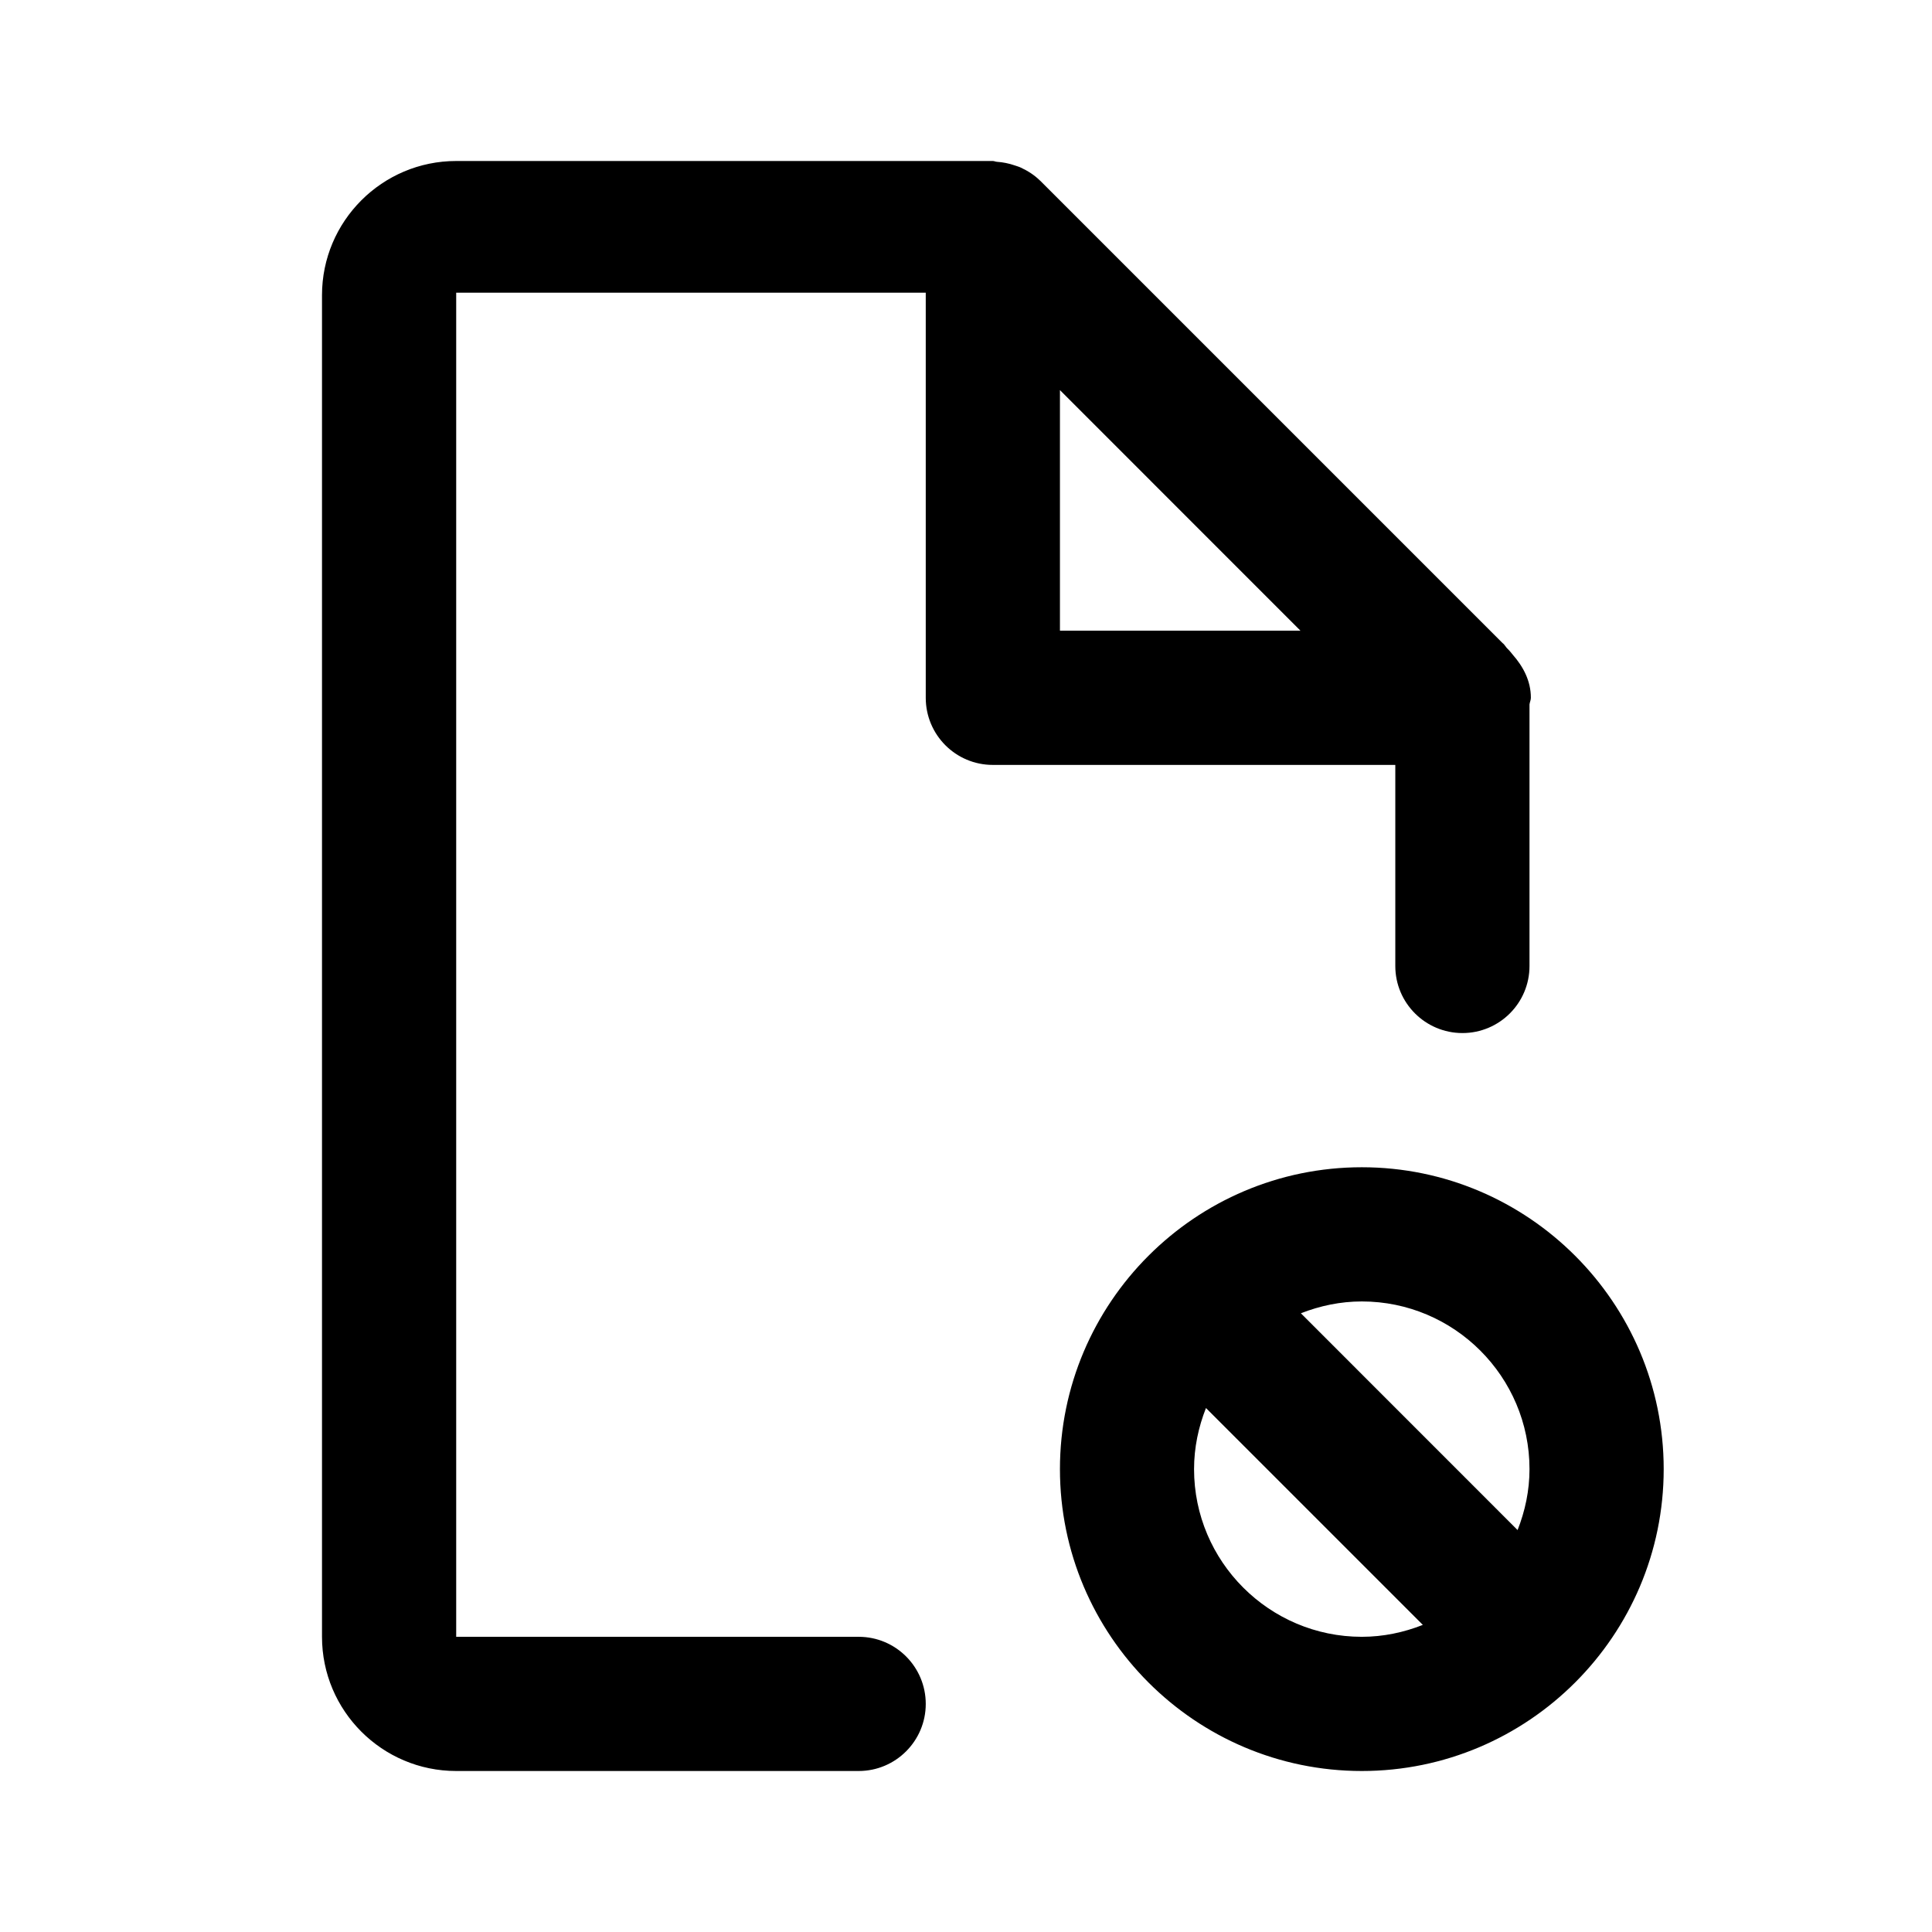 <svg viewBox="0 0 24 24" fill="none" xmlns="http://www.w3.org/2000/svg">
<path fill-rule="evenodd" clip-rule="evenodd" d="M16.917 22C14.849 22 13.167 20.317 13.167 18.25C13.167 16.183 14.849 14.5 16.917 14.5C18.984 14.5 20.667 16.183 20.667 18.25C20.667 20.317 18.984 22 16.917 22ZM14.833 18.25C14.833 19.398 15.768 20.333 16.917 20.333C17.185 20.333 17.439 20.278 17.675 20.185L14.981 17.491C14.888 17.727 14.833 17.982 14.833 18.25ZM16.917 16.167C16.649 16.167 16.395 16.222 16.16 16.314L18.852 19.007C18.945 18.771 19 18.517 19 18.25C19 17.101 18.065 16.167 16.917 16.167ZM19 12C19 12.46 18.627 12.833 18.167 12.833C17.707 12.833 17.333 12.46 17.333 12V9.502H12.333C11.873 9.502 11.5 9.129 11.5 8.668V3.636H5.667V20.333H10.667C11.127 20.333 11.5 20.706 11.5 21.167C11.5 21.626 11.127 22 10.667 22H5.667C4.747 22 4 21.252 4 20.333V3.667C4 2.748 4.747 2 5.667 2H12.333C12.351 2 12.366 2.009 12.384 2.01C12.46 2.015 12.533 2.03 12.606 2.055C12.632 2.064 12.658 2.071 12.683 2.083C12.768 2.123 12.848 2.173 12.918 2.242C12.919 2.243 12.922 2.244 12.923 2.246L18.666 7.989C18.692 8.007 18.705 8.04 18.73 8.062C18.753 8.083 18.771 8.108 18.792 8.133C18.921 8.28 19.017 8.457 19.017 8.668C19.017 8.698 19.003 8.723 19 8.751V12ZM13.167 4.846V7.835H16.155L13.167 4.846Z" fill="currentColor"/>
</svg>